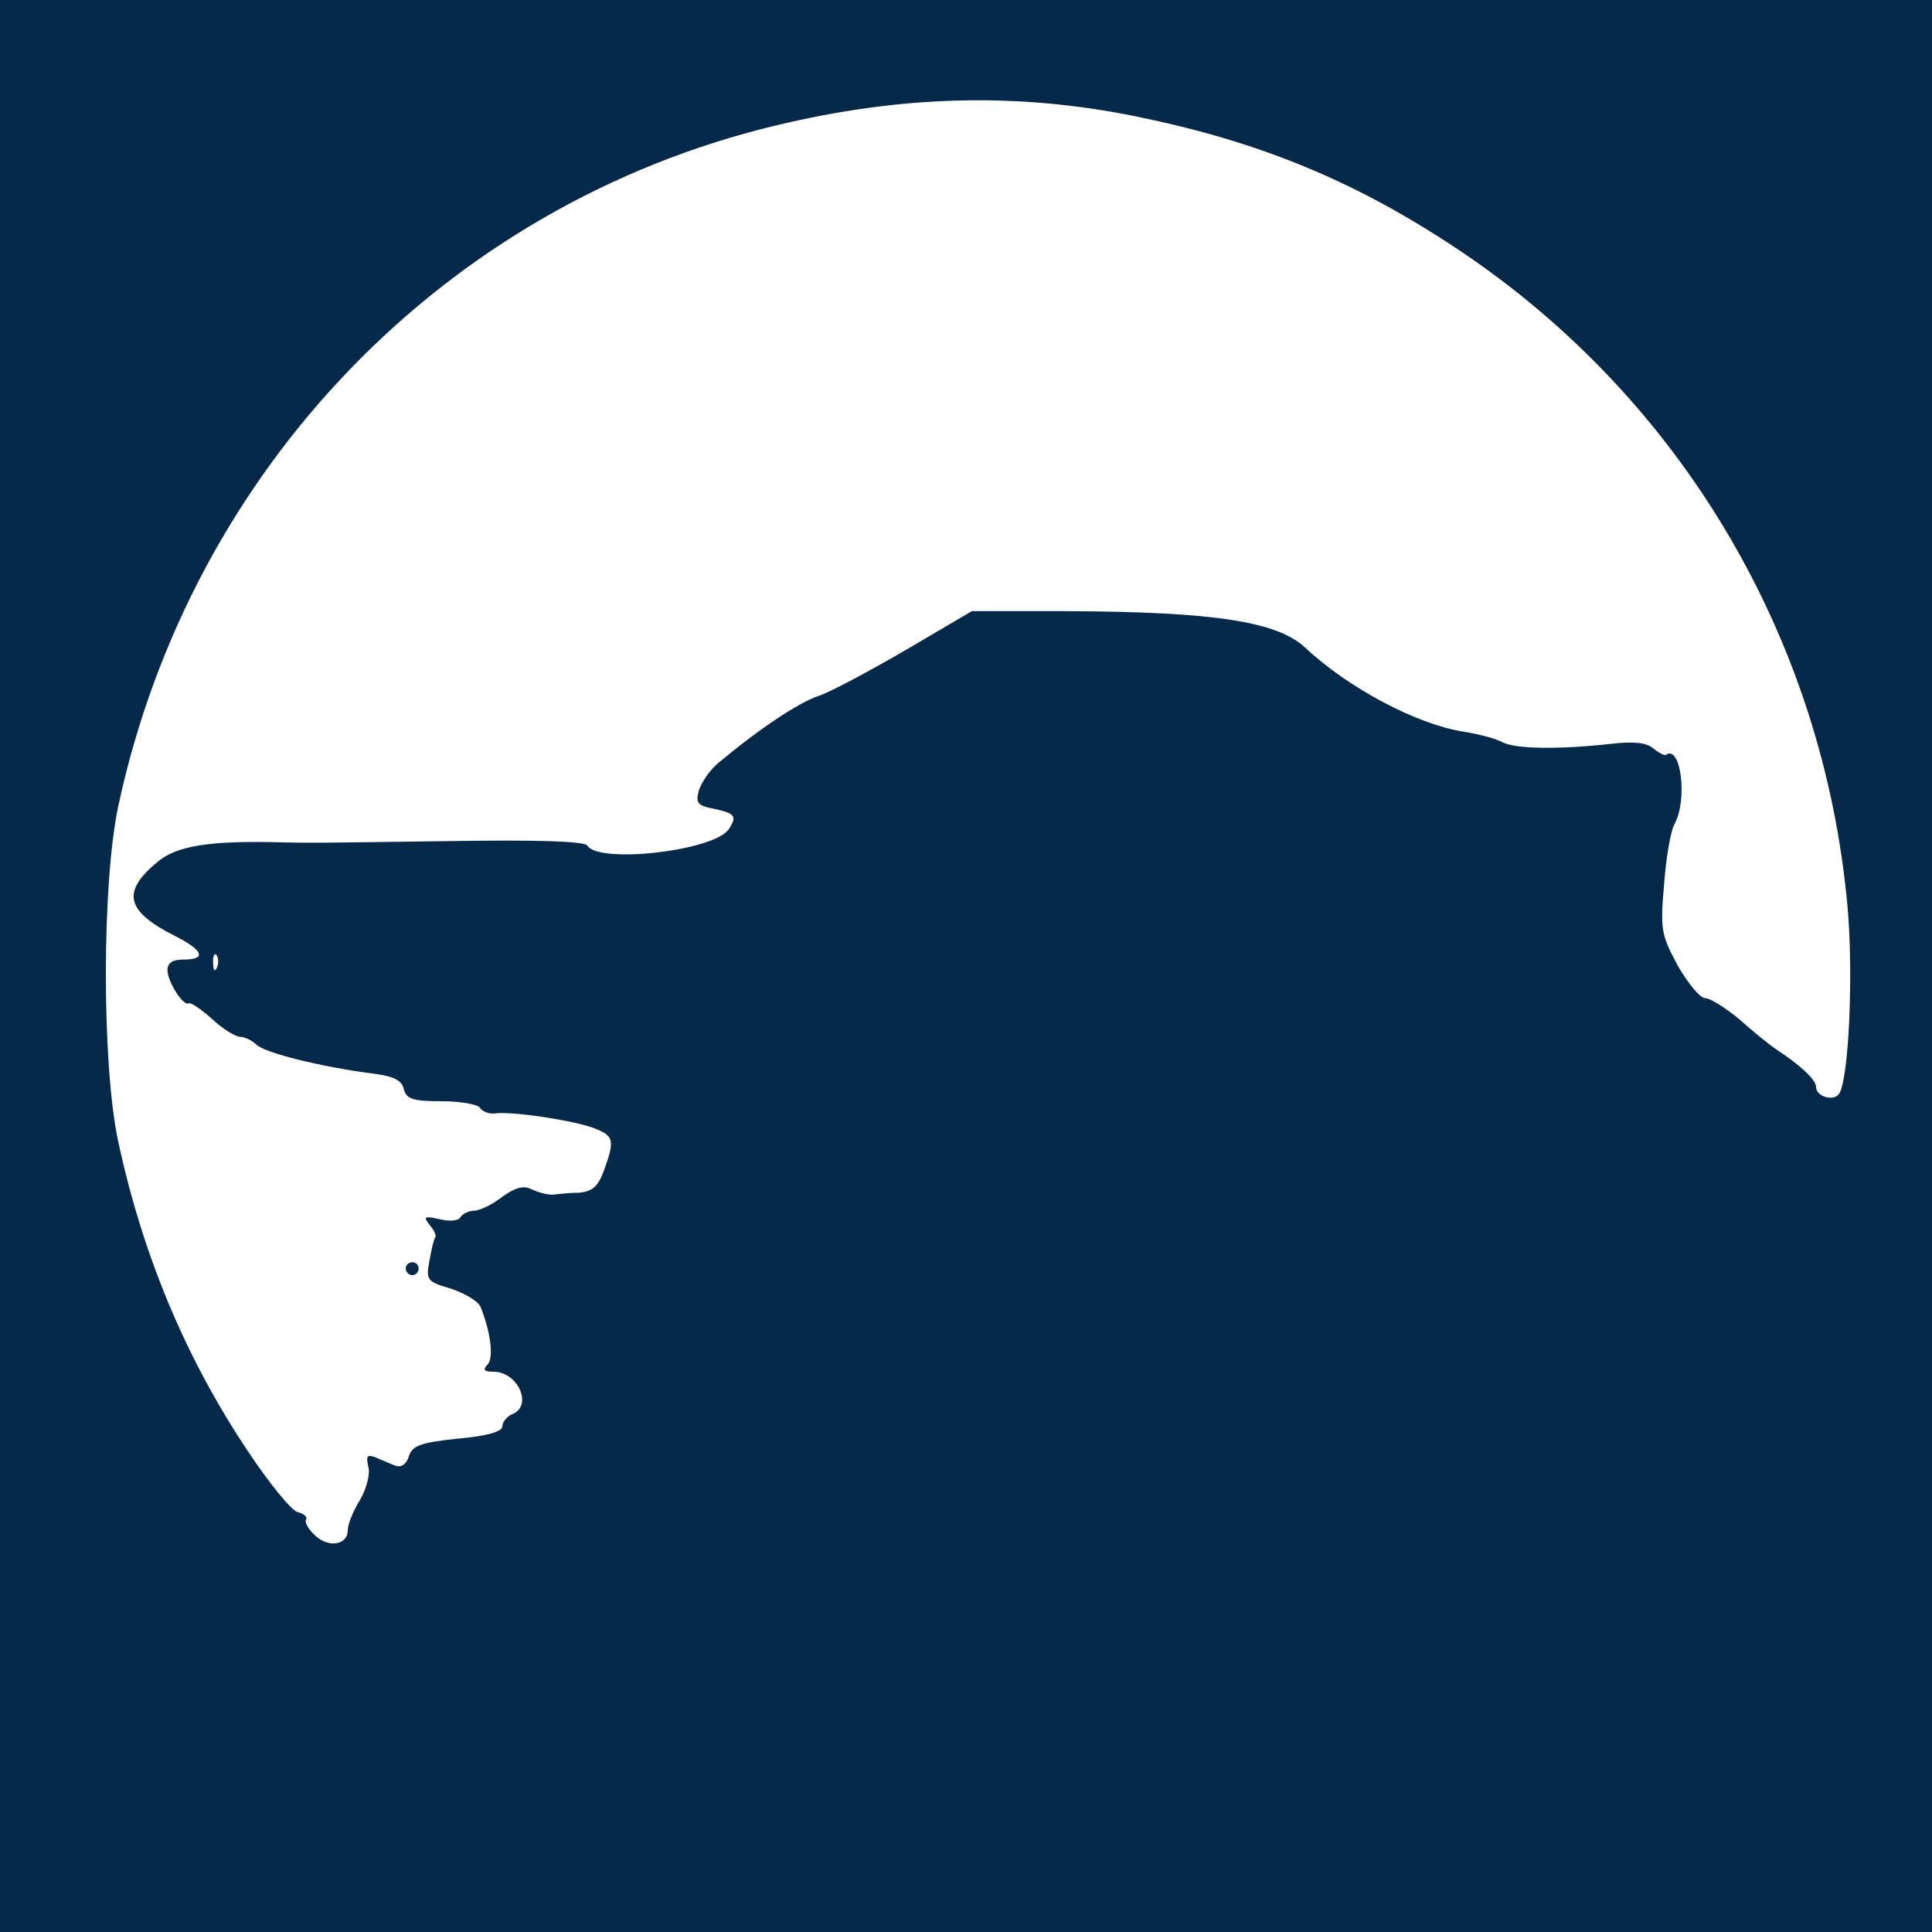 <?xml version="1.0" standalone="no"?>
<!DOCTYPE svg PUBLIC "-//W3C//DTD SVG 20010904//EN"
 "http://www.w3.org/TR/2001/REC-SVG-20010904/DTD/svg10.dtd">
<svg version="1.0" xmlns="http://www.w3.org/2000/svg"
 width="300pt" height="300pt" viewBox="0 0 300 300"
 preserveAspectRatio="xMidYMid meet">
<g transform="translate(0,300) scale(0.1,-0.1)"
fill="#06294a" stroke="none">
<path d="M0 1500 l0 -1500 1500 0 1500 0 0 1500 0 1500 -1500 0 -1500 0 0
-1500z m1765 1319 c191 -39 339 -100 497 -205 348 -231 570 -606 607 -1024 9
-102 2 -264 -13 -288 -8 -13 -36 -5 -36 10 0 11 -23 33 -61 58 -12 8 -39 30
-59 48 -21 17 -44 32 -52 32 -8 0 -27 23 -43 51 -26 48 -27 57 -21 126 3 41
10 82 16 93 21 38 10 124 -13 108 -2 -2 -11 3 -20 10 -10 9 -31 11 -65 7 -82
-9 -147 -8 -168 2 -10 6 -38 13 -62 17 -71 11 -178 67 -246 131 -44 40 -141
55 -369 56 l-148 0 -102 -60 c-57 -33 -118 -66 -137 -72 -32 -11 -94 -53 -155
-104 -13 -11 -26 -30 -30 -43 -5 -19 -2 -23 24 -28 32 -7 36 -11 23 -31 -21
-34 -202 -55 -220 -26 -5 7 -80 9 -212 7 -223 -3 -215 -3 -262 -2 -111 3 -163
-5 -193 -30 -57 -47 -50 -77 28 -116 43 -22 48 -36 12 -36 -17 0 -25 -5 -25
-17 1 -19 25 -56 33 -51 3 2 19 -9 36 -24 17 -16 37 -28 44 -28 7 0 19 -6 25
-12 13 -13 102 -35 181 -45 31 -4 45 -10 48 -24 4 -16 15 -19 59 -19 29 0 56
-5 59 -10 4 -6 14 -10 23 -9 26 4 124 -11 155 -23 30 -12 32 -18 15 -65 -9
-25 -18 -33 -38 -35 -14 0 -32 -2 -40 -3 -8 -1 -23 3 -34 8 -13 7 -26 3 -47
-12 -15 -12 -35 -21 -43 -21 -8 0 -18 -5 -21 -10 -3 -6 -18 -7 -33 -3 -23 5
-25 4 -15 -9 7 -8 11 -17 9 -19 -2 -2 -6 -18 -9 -36 -6 -31 -4 -33 33 -44 21
-7 42 -19 46 -28 16 -39 21 -80 11 -90 -8 -8 -5 -11 9 -11 39 0 62 -54 29 -66
-8 -4 -15 -12 -15 -19 0 -8 -24 -15 -70 -19 -57 -6 -70 -11 -75 -27 -4 -13
-12 -18 -21 -15 -8 3 -21 9 -31 13 -13 5 -15 2 -11 -15 3 -11 -3 -34 -13 -51
-11 -18 -19 -38 -19 -47 0 -23 -29 -28 -50 -9 -11 10 -17 21 -15 25 3 4 -3 10
-13 12 -10 3 -44 45 -76 93 -98 146 -165 307 -203 485 -25 120 -25 400 1 520
113 523 508 932 1020 1055 195 47 375 52 561 14z m-1428 -1321 c-3 -8 -6 -5
-6 6 -1 11 2 17 5 13 3 -3 4 -12 1 -19z"/>
<path d="M630 1030 c0 -5 5 -10 10 -10 6 0 10 5 10 10 0 6 -4 10 -10 10 -5 0
-10 -4 -10 -10z"/>
</g>
</svg>
